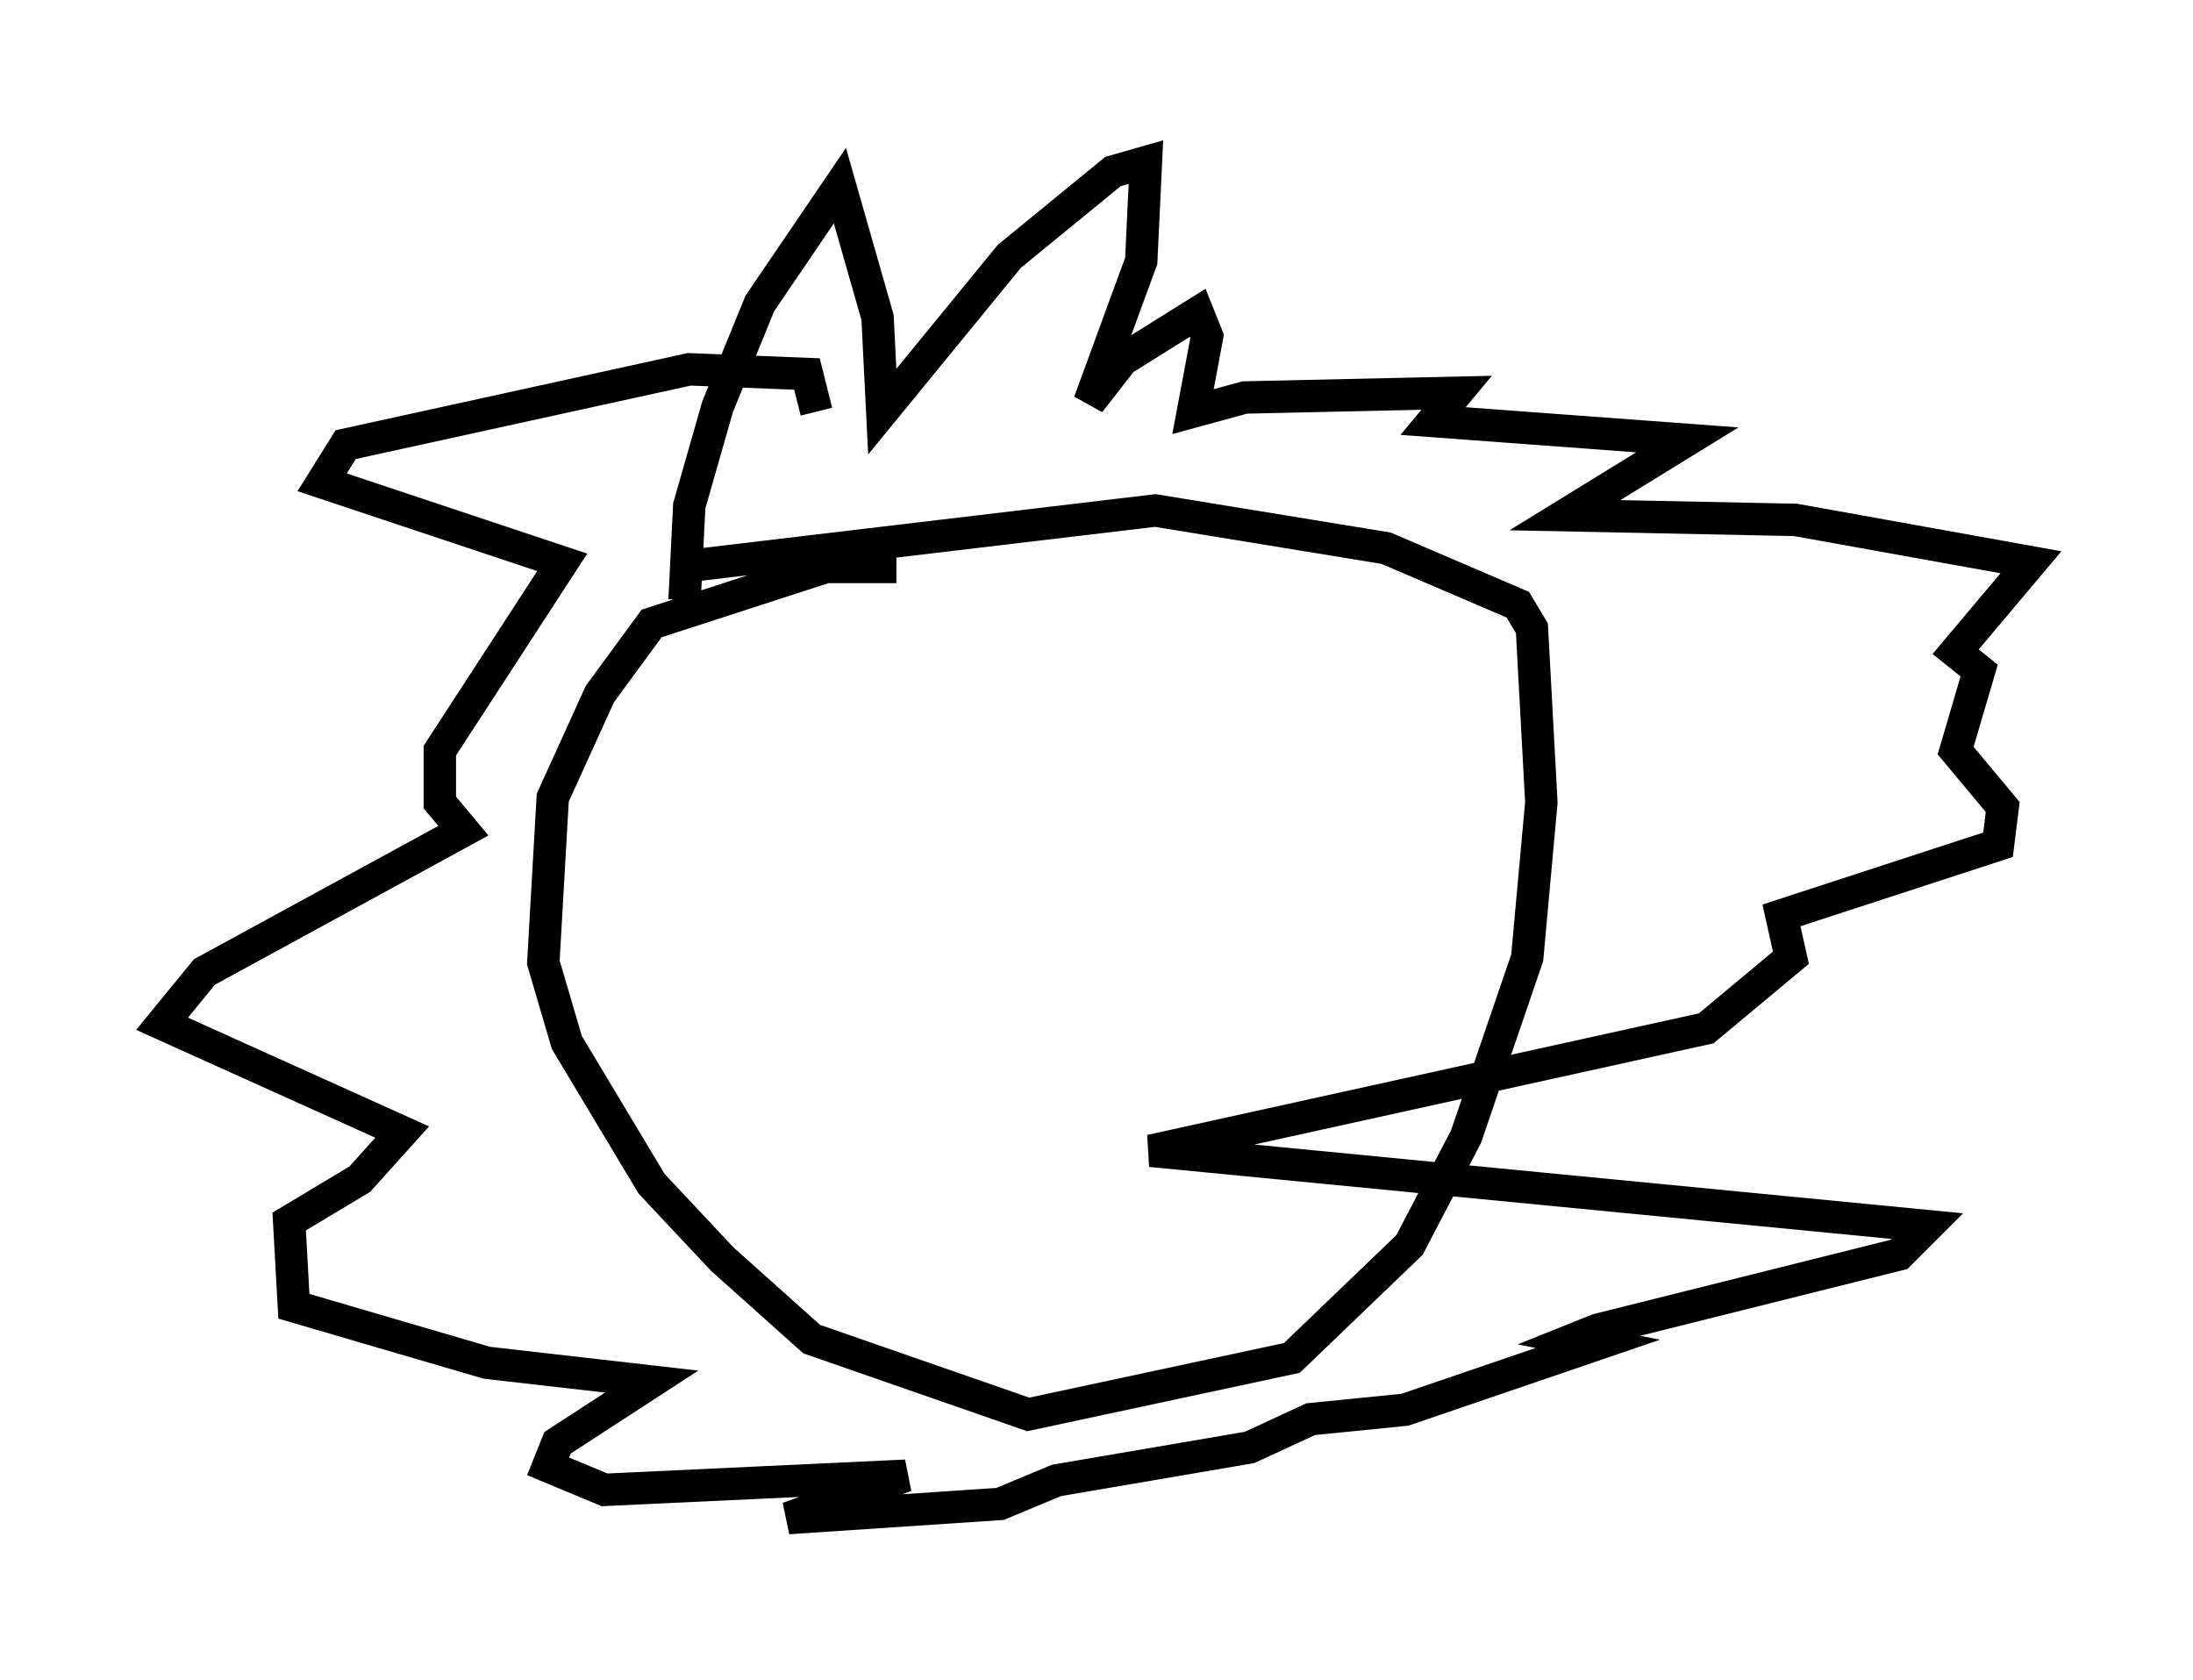 <?xml version="1.0" encoding="utf-8" ?>
<svg baseProfile="full" height="51.832" version="1.1" width="67.665" xmlns="http://www.w3.org/2000/svg" xmlns:ev="http://www.w3.org/2001/xml-events" xmlns:xlink="http://www.w3.org/1999/xlink"><defs /><rect fill="white" height="51.832" width="67.665" x="0" y="0" /><path d="M29.693, 18.073 m-2.034, -0.581 l-2.179, 0.0 -5.374, 1.743 l-1.598, 2.179 -1.453, 3.196 l-0.291, 5.084 0.726, 2.469 l2.615, 4.358 2.179, 2.324 l2.76, 2.469 6.682, 2.324 l8.134, -1.743 3.631, -3.486 l1.743, -3.341 1.888, -5.52 l0.436, -4.793 -0.291, -5.374 l-0.436, -0.726 -4.067, -1.743 l-7.117, -1.162 -14.67, 1.743 m0.145, 1.017 l0.145, -2.905 0.872, -3.05 l1.307, -3.196 2.469, -3.631 l1.162, 4.067 0.145, 2.905 l3.922, -4.793 3.196, -2.615 l1.017, -0.291 -0.145, 3.05 l-1.598, 4.358 1.017, -1.307 l2.324, -1.453 0.291, 0.726 l-0.436, 2.324 1.598, -0.436 l6.536, -0.145 -0.726, 0.872 l7.844, 0.581 -3.777, 2.324 l7.117, 0.145 7.263, 1.307 l-2.324, 2.76 0.726, 0.581 l-0.726, 2.469 1.453, 1.743 l-0.145, 1.162 -6.682, 2.179 l0.291, 1.307 -2.615, 2.179 l-17.14, 3.777 23.966, 2.324 l-0.872, 0.872 -9.296, 2.324 l-0.726, 0.291 0.726, 0.145 l-5.955, 2.034 -2.905, 0.291 l-1.888, 0.872 -5.955, 1.017 l-1.743, 0.726 -6.536, 0.436 l3.631, -1.307 -9.296, 0.436 l-1.743, -0.726 0.291, -0.726 l2.905, -1.888 -5.084, -0.581 l-5.955, -1.743 -0.145, -2.615 l2.179, -1.307 1.307, -1.453 l-7.408, -3.341 1.307, -1.598 l7.989, -4.358 -0.726, -0.872 l0.0, -1.598 3.777, -5.81 l-7.408, -2.469 0.726, -1.162 l10.603, -2.324 3.631, 0.145 l0.291, 1.162 " fill="none" stroke="black" stroke-width="1" /></svg>